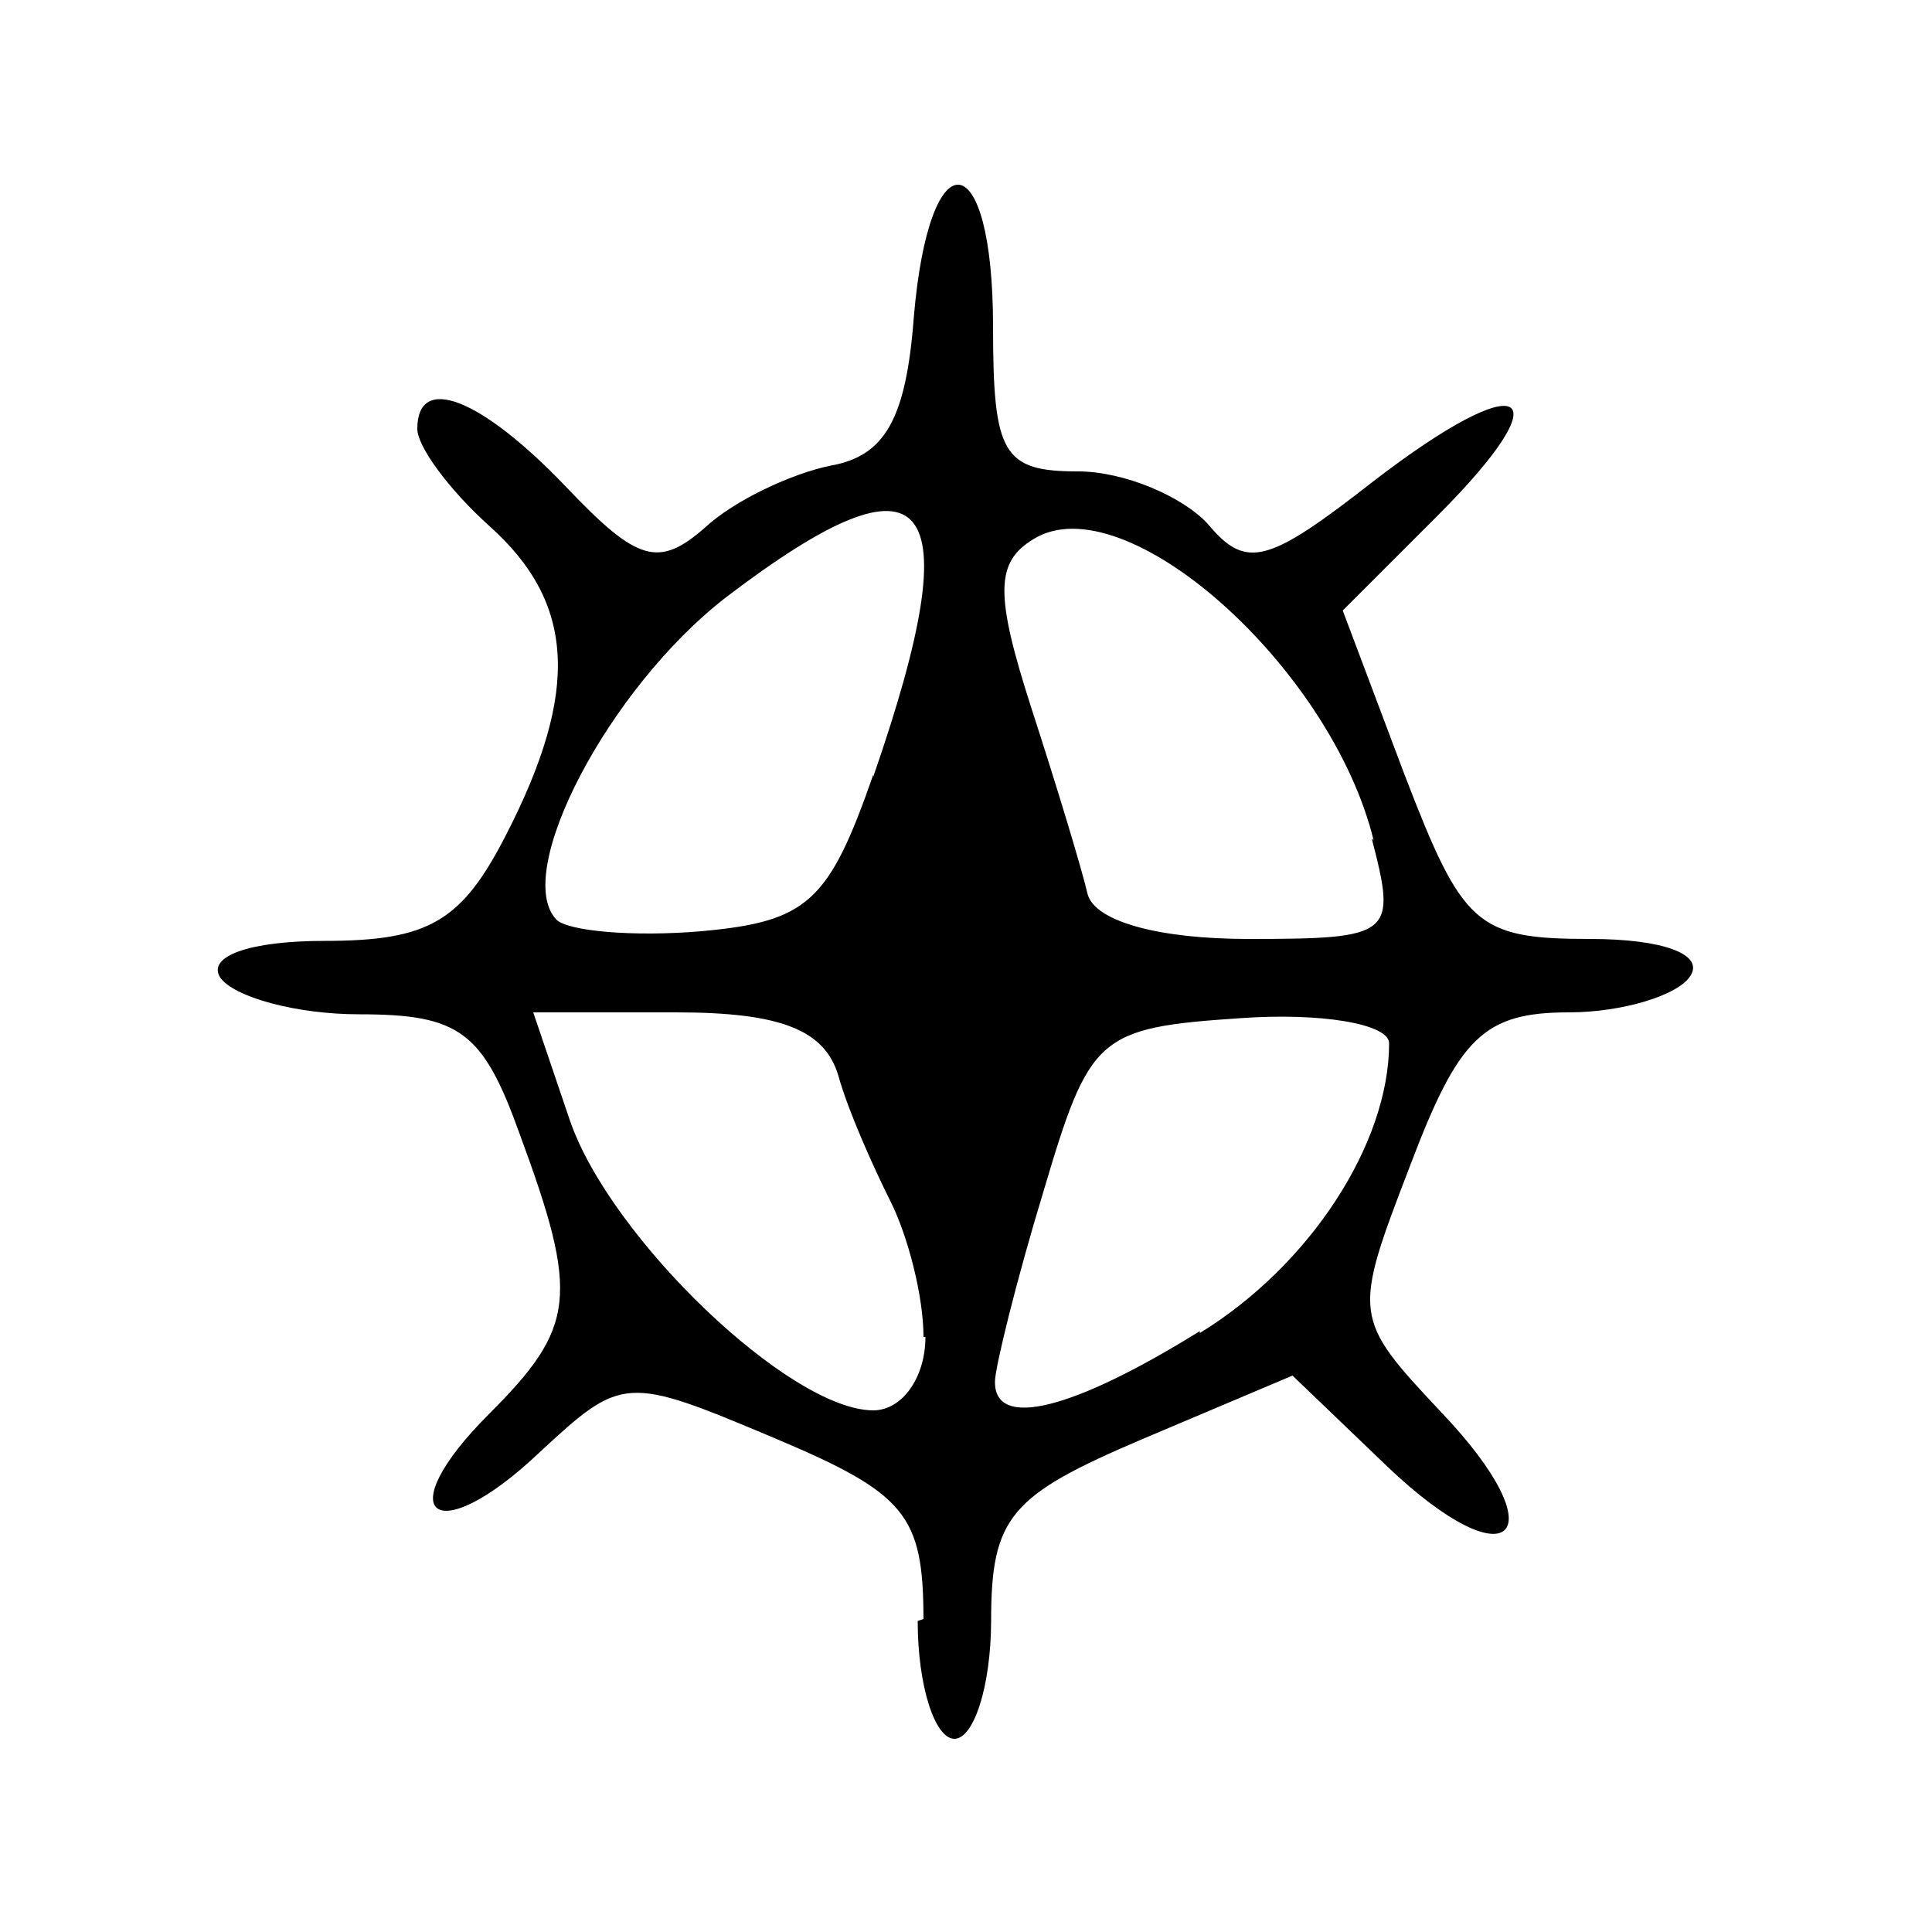 ﻿<?xml version="1.0" encoding="utf-8" standalone="no"?>
<svg xmlns:dc="http://purl.org/dc/elements/1.1/" xmlns:cc="http://creativecommons.org/ns#" xmlns:rdf="http://www.w3.org/1999/02/22-rdf-syntax-ns#" xmlns:svg="http://www.w3.org/2000/svg" xmlns="http://www.w3.org/2000/svg" xmlns:sodipodi="http://sodipodi.sourceforge.net/DTD/sodipodi-0.dtd" xmlns:inkscape="http://www.inkscape.org/namespaces/inkscape" height="1" version="1.1" width="1" id="svg2" inkscape:version="0.91 r13725" sodipodi:docname="放射虫.svg">
  <defs id="defs6">
    <pattern width="1" height="1" id="放射虫" patternContentUnits="objectBoundingBox">
      <path style="fill:#000000" d="m 0.478,0.838 c -1.6308e-4,-0.054 -0.009,-0.065 -0.078,-0.094 -0.076,-0.032 -0.078,-0.032 -0.121,0.008 -0.054,0.051 -0.078,0.032 -0.026,-0.02 0.045,-0.045 0.047,-0.061 0.016,-0.145 -0.019,-0.053 -0.031,-0.062 -0.083,-0.062 -0.033,0 -0.065,-0.009 -0.072,-0.019 -0.007,-0.011 0.015,-0.019 0.054,-0.019 0.054,0 0.071,-0.01 0.094,-0.055 0.038,-0.074 0.036,-0.12 -0.009,-0.16 -0.021,-0.019 -0.037,-0.041 -0.037,-0.05 0,-0.029 0.033,-0.016 0.077,0.03 0.037,0.039 0.048,0.042 0.072,0.021 0.015,-0.014 0.045,-0.028 0.065,-0.032 0.028,-0.005 0.039,-0.024 0.043,-0.077 0.008,-0.094 0.041,-0.09 0.041,0.005 0,0.066 0.005,0.075 0.044,0.075 0.024,0 0.054,0.013 0.067,0.027 0.02,0.024 0.031,0.021 0.086,-0.022 0.078,-0.06 0.099,-0.048 0.033,0.018 l -0.049,0.049 0.032,0.085 c 0.03,0.078 0.037,0.085 0.096,0.085 0.038,0 0.059,0.008 0.052,0.019 -0.006,0.01 -0.035,0.019 -0.063,0.019 -0.044,0 -0.057,0.013 -0.082,0.079 -0.03,0.078 -0.03,0.079 0.016,0.128 0.061,0.064 0.036,0.089 -0.028,0.028 l -0.049,-0.047 -0.078,0.033 c -0.068,0.029 -0.078,0.04 -0.078,0.094 -1.03e-4,0.034 -0.009,0.061 -0.019,0.061 -0.01,0 -0.019,-0.027 -0.019,-0.061 z M 0.478,0.692 c 0,-0.021 -0.008,-0.052 -0.017,-0.07 -0.009,-0.018 -0.022,-0.047 -0.027,-0.065 -0.007,-0.024 -0.03,-0.033 -0.084,-0.033 l -0.074,0 0.019,0.056 c 0.021,0.061 0.114,0.15 0.157,0.15 0.015,0 0.027,-0.017 0.027,-0.038 z M 0.621,0.69 c 0.057,-0.035 0.098,-0.098 0.098,-0.15 0,-0.01 -0.035,-0.016 -0.077,-0.013 -0.074,0.005 -0.078,0.009 -0.102,0.09 -0.014,0.046 -0.025,0.091 -0.025,0.098 -4.9782e-4,0.025 0.04,0.015 0.106,-0.026 z M 0.452,0.402 c 0.051,-0.147 0.029,-0.173 -0.076,-0.093 -0.061,0.047 -0.111,0.143 -0.088,0.167 0.006,0.006 0.04,0.009 0.075,0.006 0.055,-0.005 0.066,-0.015 0.089,-0.081 z m 0.259,0.033 C 0.689,0.345 0.582,0.25 0.535,0.279 c -0.02,0.012 -0.02,0.029 -0.001,0.088 0.013,0.04 0.026,0.083 0.029,0.096 0.004,0.014 0.037,0.023 0.083,0.023 0.075,0 0.077,-0.002 0.064,-0.052 z" id="path4147" inkscape:connector-curvature="0" />
    </pattern>
  </defs>
  <sodipodi:namedview pagecolor="#ffffff" bordercolor="#666666" borderopacity="1" objecttolerance="10" gridtolerance="10" guidetolerance="10" inkscape:pageopacity="0" inkscape:pageshadow="2" inkscape:window-width="1600" inkscape:window-height="838" id="namedview4" showgrid="false" inkscape:zoom="256" inkscape:cx="0.5" inkscape:cy="0.5" inkscape:window-x="-8" inkscape:window-y="-8" inkscape:window-maximized="1" inkscape:current-layer="svg2" />
  <path style="fill:#000000" d="m 0.478,0.838 c -1.6308e-4,-0.054 -0.009,-0.065 -0.078,-0.094 -0.076,-0.032 -0.078,-0.032 -0.121,0.008 -0.054,0.051 -0.078,0.032 -0.026,-0.02 0.045,-0.045 0.047,-0.061 0.016,-0.145 -0.019,-0.053 -0.031,-0.062 -0.083,-0.062 -0.033,0 -0.065,-0.009 -0.072,-0.019 -0.007,-0.011 0.015,-0.019 0.054,-0.019 0.054,0 0.071,-0.01 0.094,-0.055 0.038,-0.074 0.036,-0.12 -0.009,-0.16 -0.021,-0.019 -0.037,-0.041 -0.037,-0.05 0,-0.029 0.033,-0.016 0.077,0.03 0.037,0.039 0.048,0.042 0.072,0.021 0.015,-0.014 0.045,-0.028 0.065,-0.032 0.028,-0.005 0.039,-0.024 0.043,-0.077 0.008,-0.094 0.041,-0.09 0.041,0.005 0,0.066 0.005,0.075 0.044,0.075 0.024,0 0.054,0.013 0.067,0.027 0.02,0.024 0.031,0.021 0.086,-0.022 0.078,-0.06 0.099,-0.048 0.033,0.018 l -0.049,0.049 0.032,0.085 c 0.03,0.078 0.037,0.085 0.096,0.085 0.038,0 0.059,0.008 0.052,0.019 -0.006,0.01 -0.035,0.019 -0.063,0.019 -0.044,0 -0.057,0.013 -0.082,0.079 -0.03,0.078 -0.03,0.079 0.016,0.128 0.061,0.064 0.036,0.089 -0.028,0.028 l -0.049,-0.047 -0.078,0.033 c -0.068,0.029 -0.078,0.04 -0.078,0.094 -1.03e-4,0.034 -0.009,0.061 -0.019,0.061 -0.01,0 -0.019,-0.027 -0.019,-0.061 z M 0.478,0.692 c 0,-0.021 -0.008,-0.052 -0.017,-0.07 -0.009,-0.018 -0.022,-0.047 -0.027,-0.065 -0.007,-0.024 -0.03,-0.033 -0.084,-0.033 l -0.074,0 0.019,0.056 c 0.021,0.061 0.114,0.15 0.157,0.15 0.015,0 0.027,-0.017 0.027,-0.038 z M 0.621,0.69 c 0.057,-0.035 0.098,-0.098 0.098,-0.15 0,-0.01 -0.035,-0.016 -0.077,-0.013 -0.074,0.005 -0.078,0.009 -0.102,0.09 -0.014,0.046 -0.025,0.091 -0.025,0.098 -4.9782e-4,0.025 0.04,0.015 0.106,-0.026 z M 0.452,0.402 c 0.051,-0.147 0.029,-0.173 -0.076,-0.093 -0.061,0.047 -0.111,0.143 -0.088,0.167 0.006,0.006 0.04,0.009 0.075,0.006 0.055,-0.005 0.066,-0.015 0.089,-0.081 z m 0.259,0.033 C 0.689,0.345 0.582,0.25 0.535,0.279 c -0.02,0.012 -0.02,0.029 -0.001,0.088 0.013,0.04 0.026,0.083 0.029,0.096 0.004,0.014 0.037,0.023 0.083,0.023 0.075,0 0.077,-0.002 0.064,-0.052 z" id="path4147" inkscape:connector-curvature="0" />
</svg>